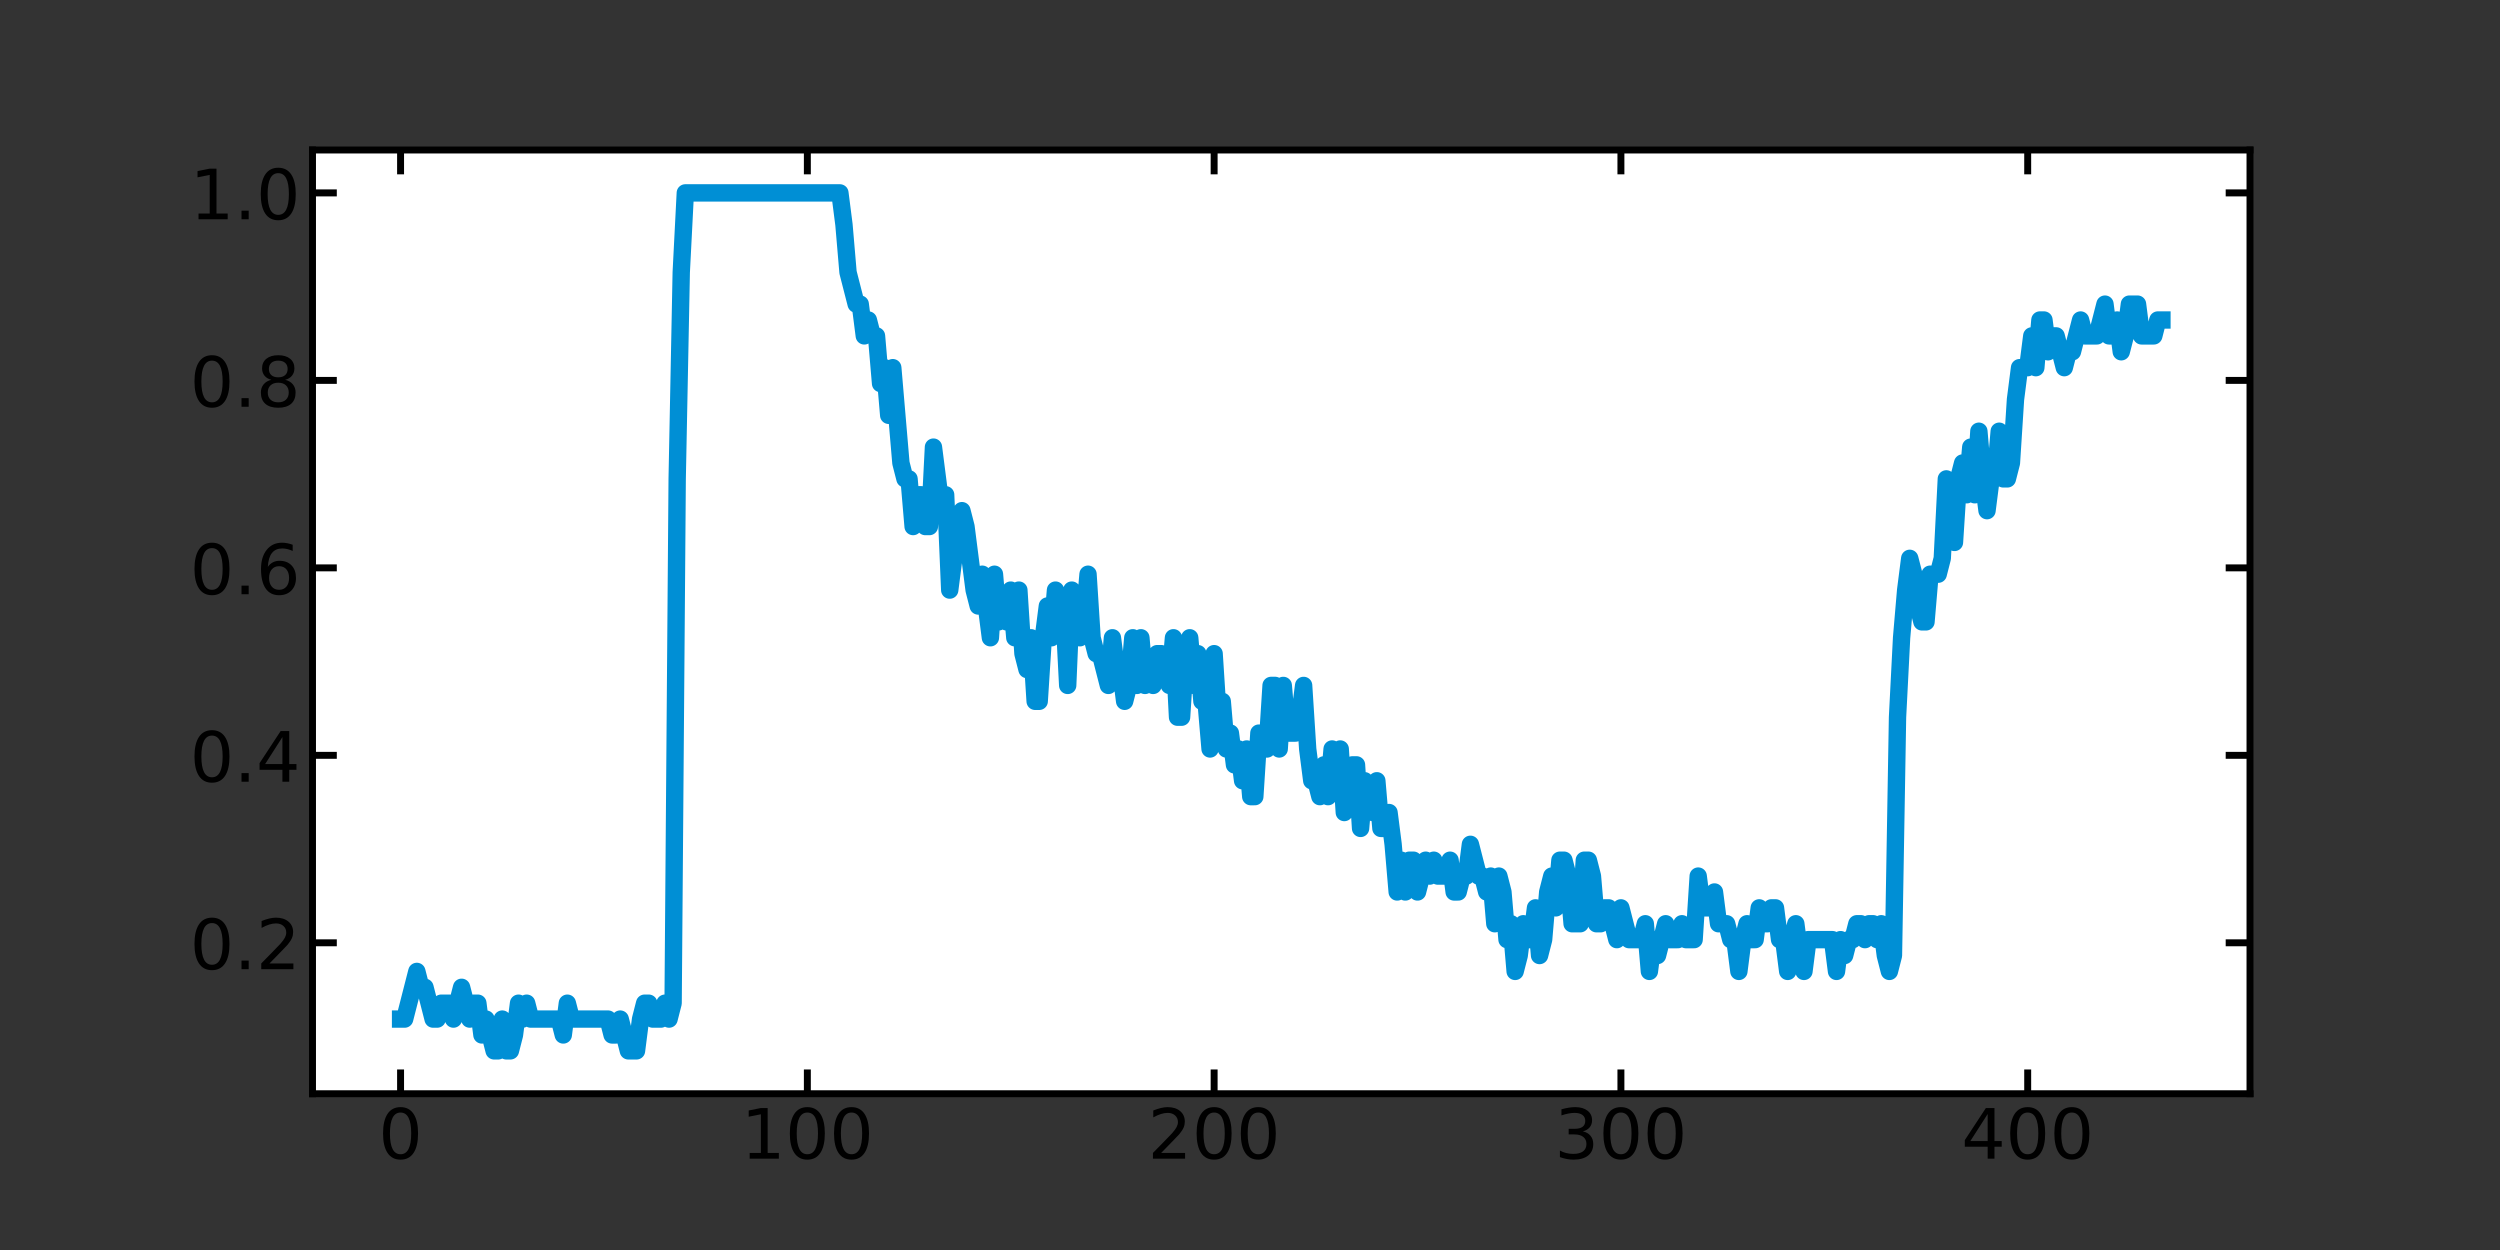 <?xml version="1.0" encoding="utf-8" standalone="no"?>
<!DOCTYPE svg PUBLIC "-//W3C//DTD SVG 1.1//EN"
  "http://www.w3.org/Graphics/SVG/1.1/DTD/svg11.dtd">
<!-- Created with matplotlib (https://matplotlib.org/) -->
<svg height="360pt" version="1.1" viewBox="0 0 720 360" width="720pt" xmlns="http://www.w3.org/2000/svg" xmlns:xlink="http://www.w3.org/1999/xlink">
 <rect x="0" y="0" width="720" height="360" fill="#333333" stroke="none"/>
 <defs>
  <style type="text/css">*{stroke-linecap:butt;stroke-linejoin:round;}</style>
 </defs>
 <g id="figure_1">
  <g id="patch_1">
   <path d="M 0 360 
L 720 360 
L 720 0 
L 0 0 
z
" style="fill:none;"/>
  </g>
  <g id="axes_1">
   <g id="patch_2">
    <path d="M 90 315 
L 648 315 
L 648 43.2 
L 90 43.2 
z
" style="fill:#ffffff;"/>
   </g>
   <g id="matplotlib.axis_1">
    <g id="xtick_1">
     <g id="line2d_1">
      <defs>
       <path d="M 0 0 
L 0 -7 
" id="m484da87f1b" style="stroke:#000000;stroke-width:2;"/>
      </defs>
      <g>
       <use style="stroke:#000000;stroke-width:2;" x="115.364" xlink:href="#m484da87f1b" y="315"/>
      </g>
     </g>
     <g id="line2d_2">
      <defs>
       <path d="M 0 0 
L 0 7 
" id="mbf1b014d46" style="stroke:#000000;stroke-width:2;"/>
      </defs>
      <g>
       <use style="stroke:#000000;stroke-width:2;" x="115.364" xlink:href="#mbf1b014d46" y="43.2"/>
      </g>
     </g>
     <g id="text_1">
      <!-- 0 -->
      <g transform="translate(109.001 333.697)scale(0.2 -0.2)">
       <defs>
        <path d="M 31.781 66.406 
Q 24.172 66.406 20.328 58.906 
Q 16.5 51.422 16.5 36.375 
Q 16.5 21.391 20.328 13.891 
Q 24.172 6.391 31.781 6.391 
Q 39.453 6.391 43.281 13.891 
Q 47.125 21.391 47.125 36.375 
Q 47.125 51.422 43.281 58.906 
Q 39.453 66.406 31.781 66.406 
z
M 31.781 74.219 
Q 44.047 74.219 50.516 64.516 
Q 56.984 54.828 56.984 36.375 
Q 56.984 17.969 50.516 8.266 
Q 44.047 -1.422 31.781 -1.422 
Q 19.531 -1.422 13.062 8.266 
Q 6.594 17.969 6.594 36.375 
Q 6.594 54.828 13.062 64.516 
Q 19.531 74.219 31.781 74.219 
z
" id="DejaVuSans-48"/>
       </defs>
       <use xlink:href="#DejaVuSans-48"/>
      </g>
     </g>
    </g>
    <g id="xtick_2">
     <g id="line2d_3">
      <g>
       <use style="stroke:#000000;stroke-width:2;" x="232.517" xlink:href="#m484da87f1b" y="315"/>
      </g>
     </g>
     <g id="line2d_4">
      <g>
       <use style="stroke:#000000;stroke-width:2;" x="232.517" xlink:href="#mbf1b014d46" y="43.2"/>
      </g>
     </g>
     <g id="text_2">
      <!-- 100 -->
      <g transform="translate(213.429 333.697)scale(0.2 -0.2)">
       <defs>
        <path d="M 12.406 8.297 
L 28.516 8.297 
L 28.516 63.922 
L 10.984 60.406 
L 10.984 69.391 
L 28.422 72.906 
L 38.281 72.906 
L 38.281 8.297 
L 54.391 8.297 
L 54.391 0 
L 12.406 0 
z
" id="DejaVuSans-49"/>
       </defs>
       <use xlink:href="#DejaVuSans-49"/>
       <use x="63.623" xlink:href="#DejaVuSans-48"/>
       <use x="127.246" xlink:href="#DejaVuSans-48"/>
      </g>
     </g>
    </g>
    <g id="xtick_3">
     <g id="line2d_5">
      <g>
       <use style="stroke:#000000;stroke-width:2;" x="349.67" xlink:href="#m484da87f1b" y="315"/>
      </g>
     </g>
     <g id="line2d_6">
      <g>
       <use style="stroke:#000000;stroke-width:2;" x="349.67" xlink:href="#mbf1b014d46" y="43.2"/>
      </g>
     </g>
     <g id="text_3">
      <!-- 200 -->
      <g transform="translate(330.582 333.697)scale(0.2 -0.2)">
       <defs>
        <path d="M 19.188 8.297 
L 53.609 8.297 
L 53.609 0 
L 7.328 0 
L 7.328 8.297 
Q 12.938 14.109 22.625 23.891 
Q 32.328 33.688 34.812 36.531 
Q 39.547 41.844 41.422 45.531 
Q 43.312 49.219 43.312 52.781 
Q 43.312 58.594 39.234 62.25 
Q 35.156 65.922 28.609 65.922 
Q 23.969 65.922 18.812 64.312 
Q 13.672 62.703 7.812 59.422 
L 7.812 69.391 
Q 13.766 71.781 18.938 73 
Q 24.125 74.219 28.422 74.219 
Q 39.75 74.219 46.484 68.547 
Q 53.219 62.891 53.219 53.422 
Q 53.219 48.922 51.531 44.891 
Q 49.859 40.875 45.406 35.406 
Q 44.188 33.984 37.641 27.219 
Q 31.109 20.453 19.188 8.297 
z
" id="DejaVuSans-50"/>
       </defs>
       <use xlink:href="#DejaVuSans-50"/>
       <use x="63.623" xlink:href="#DejaVuSans-48"/>
       <use x="127.246" xlink:href="#DejaVuSans-48"/>
      </g>
     </g>
    </g>
    <g id="xtick_4">
     <g id="line2d_7">
      <g>
       <use style="stroke:#000000;stroke-width:2;" x="466.823" xlink:href="#m484da87f1b" y="315"/>
      </g>
     </g>
     <g id="line2d_8">
      <g>
       <use style="stroke:#000000;stroke-width:2;" x="466.823" xlink:href="#mbf1b014d46" y="43.2"/>
      </g>
     </g>
     <g id="text_4">
      <!-- 300 -->
      <g transform="translate(447.735 333.697)scale(0.2 -0.2)">
       <defs>
        <path d="M 40.578 39.312 
Q 47.656 37.797 51.625 33 
Q 55.609 28.219 55.609 21.188 
Q 55.609 10.406 48.188 4.484 
Q 40.766 -1.422 27.094 -1.422 
Q 22.516 -1.422 17.656 -0.516 
Q 12.797 0.391 7.625 2.203 
L 7.625 11.719 
Q 11.719 9.328 16.594 8.109 
Q 21.484 6.891 26.812 6.891 
Q 36.078 6.891 40.938 10.547 
Q 45.797 14.203 45.797 21.188 
Q 45.797 27.641 41.281 31.266 
Q 36.766 34.906 28.719 34.906 
L 20.219 34.906 
L 20.219 43.016 
L 29.109 43.016 
Q 36.375 43.016 40.234 45.922 
Q 44.094 48.828 44.094 54.297 
Q 44.094 59.906 40.109 62.906 
Q 36.141 65.922 28.719 65.922 
Q 24.656 65.922 20.016 65.031 
Q 15.375 64.156 9.812 62.312 
L 9.812 71.094 
Q 15.438 72.656 20.344 73.438 
Q 25.25 74.219 29.594 74.219 
Q 40.828 74.219 47.359 69.109 
Q 53.906 64.016 53.906 55.328 
Q 53.906 49.266 50.438 45.094 
Q 46.969 40.922 40.578 39.312 
z
" id="DejaVuSans-51"/>
       </defs>
       <use xlink:href="#DejaVuSans-51"/>
       <use x="63.623" xlink:href="#DejaVuSans-48"/>
       <use x="127.246" xlink:href="#DejaVuSans-48"/>
      </g>
     </g>
    </g>
    <g id="xtick_5">
     <g id="line2d_9">
      <g>
       <use style="stroke:#000000;stroke-width:2;" x="583.976" xlink:href="#m484da87f1b" y="315"/>
      </g>
     </g>
     <g id="line2d_10">
      <g>
       <use style="stroke:#000000;stroke-width:2;" x="583.976" xlink:href="#mbf1b014d46" y="43.2"/>
      </g>
     </g>
     <g id="text_5">
      <!-- 400 -->
      <g transform="translate(564.888 333.697)scale(0.2 -0.2)">
       <defs>
        <path d="M 37.797 64.312 
L 12.891 25.391 
L 37.797 25.391 
z
M 35.203 72.906 
L 47.609 72.906 
L 47.609 25.391 
L 58.016 25.391 
L 58.016 17.188 
L 47.609 17.188 
L 47.609 0 
L 37.797 0 
L 37.797 17.188 
L 4.891 17.188 
L 4.891 26.703 
z
" id="DejaVuSans-52"/>
       </defs>
       <use xlink:href="#DejaVuSans-52"/>
       <use x="63.623" xlink:href="#DejaVuSans-48"/>
       <use x="127.246" xlink:href="#DejaVuSans-48"/>
      </g>
     </g>
    </g>
   </g>
   <g id="matplotlib.axis_2">
    <g id="ytick_1">
     <g id="line2d_11">
      <defs>
       <path d="M 0 0 
L 7 0 
" id="ma80dca74a7" style="stroke:#000000;stroke-width:2;"/>
      </defs>
      <g>
       <use style="stroke:#000000;stroke-width:2;" x="90" xlink:href="#ma80dca74a7" y="271.53"/>
      </g>
     </g>
     <g id="line2d_12">
      <defs>
       <path d="M 0 0 
L -7 0 
" id="m265b74ad56" style="stroke:#000000;stroke-width:2;"/>
      </defs>
      <g>
       <use style="stroke:#000000;stroke-width:2;" x="648" xlink:href="#m265b74ad56" y="271.53"/>
      </g>
     </g>
     <g id="text_6">
      <!-- 0.2 -->
      <g transform="translate(54.694 279.129)scale(0.2 -0.2)">
       <defs>
        <path d="M 10.688 12.406 
L 21 12.406 
L 21 0 
L 10.688 0 
z
" id="DejaVuSans-46"/>
       </defs>
       <use xlink:href="#DejaVuSans-48"/>
       <use x="63.623" xlink:href="#DejaVuSans-46"/>
       <use x="95.41" xlink:href="#DejaVuSans-50"/>
      </g>
     </g>
    </g>
    <g id="ytick_2">
     <g id="line2d_13">
      <g>
       <use style="stroke:#000000;stroke-width:2;" x="90" xlink:href="#ma80dca74a7" y="217.536"/>
      </g>
     </g>
     <g id="line2d_14">
      <g>
       <use style="stroke:#000000;stroke-width:2;" x="648" xlink:href="#m265b74ad56" y="217.536"/>
      </g>
     </g>
     <g id="text_7">
      <!-- 0.4 -->
      <g transform="translate(54.694 225.135)scale(0.2 -0.2)">
       <use xlink:href="#DejaVuSans-48"/>
       <use x="63.623" xlink:href="#DejaVuSans-46"/>
       <use x="95.41" xlink:href="#DejaVuSans-52"/>
      </g>
     </g>
    </g>
    <g id="ytick_3">
     <g id="line2d_15">
      <g>
       <use style="stroke:#000000;stroke-width:2;" x="90" xlink:href="#ma80dca74a7" y="163.542"/>
      </g>
     </g>
     <g id="line2d_16">
      <g>
       <use style="stroke:#000000;stroke-width:2;" x="648" xlink:href="#m265b74ad56" y="163.542"/>
      </g>
     </g>
     <g id="text_8">
      <!-- 0.6 -->
      <g transform="translate(54.694 171.141)scale(0.2 -0.2)">
       <defs>
        <path d="M 33.016 40.375 
Q 26.375 40.375 22.484 35.828 
Q 18.609 31.297 18.609 23.391 
Q 18.609 15.531 22.484 10.953 
Q 26.375 6.391 33.016 6.391 
Q 39.656 6.391 43.531 10.953 
Q 47.406 15.531 47.406 23.391 
Q 47.406 31.297 43.531 35.828 
Q 39.656 40.375 33.016 40.375 
z
M 52.594 71.297 
L 52.594 62.312 
Q 48.875 64.062 45.094 64.984 
Q 41.312 65.922 37.594 65.922 
Q 27.828 65.922 22.672 59.328 
Q 17.531 52.734 16.797 39.406 
Q 19.672 43.656 24.016 45.922 
Q 28.375 48.188 33.594 48.188 
Q 44.578 48.188 50.953 41.516 
Q 57.328 34.859 57.328 23.391 
Q 57.328 12.156 50.688 5.359 
Q 44.047 -1.422 33.016 -1.422 
Q 20.359 -1.422 13.672 8.266 
Q 6.984 17.969 6.984 36.375 
Q 6.984 53.656 15.188 63.938 
Q 23.391 74.219 37.203 74.219 
Q 40.922 74.219 44.703 73.484 
Q 48.484 72.75 52.594 71.297 
z
" id="DejaVuSans-54"/>
       </defs>
       <use xlink:href="#DejaVuSans-48"/>
       <use x="63.623" xlink:href="#DejaVuSans-46"/>
       <use x="95.41" xlink:href="#DejaVuSans-54"/>
      </g>
     </g>
    </g>
    <g id="ytick_4">
     <g id="line2d_17">
      <g>
       <use style="stroke:#000000;stroke-width:2;" x="90" xlink:href="#ma80dca74a7" y="109.548"/>
      </g>
     </g>
     <g id="line2d_18">
      <g>
       <use style="stroke:#000000;stroke-width:2;" x="648" xlink:href="#m265b74ad56" y="109.548"/>
      </g>
     </g>
     <g id="text_9">
      <!-- 0.8 -->
      <g transform="translate(54.694 117.147)scale(0.2 -0.2)">
       <defs>
        <path d="M 31.781 34.625 
Q 24.75 34.625 20.719 30.859 
Q 16.703 27.094 16.703 20.516 
Q 16.703 13.922 20.719 10.156 
Q 24.75 6.391 31.781 6.391 
Q 38.812 6.391 42.859 10.172 
Q 46.922 13.969 46.922 20.516 
Q 46.922 27.094 42.891 30.859 
Q 38.875 34.625 31.781 34.625 
z
M 21.922 38.812 
Q 15.578 40.375 12.031 44.719 
Q 8.5 49.078 8.5 55.328 
Q 8.5 64.062 14.719 69.141 
Q 20.953 74.219 31.781 74.219 
Q 42.672 74.219 48.875 69.141 
Q 55.078 64.062 55.078 55.328 
Q 55.078 49.078 51.531 44.719 
Q 48 40.375 41.703 38.812 
Q 48.828 37.156 52.797 32.312 
Q 56.781 27.484 56.781 20.516 
Q 56.781 9.906 50.312 4.234 
Q 43.844 -1.422 31.781 -1.422 
Q 19.734 -1.422 13.25 4.234 
Q 6.781 9.906 6.781 20.516 
Q 6.781 27.484 10.781 32.312 
Q 14.797 37.156 21.922 38.812 
z
M 18.312 54.391 
Q 18.312 48.734 21.844 45.562 
Q 25.391 42.391 31.781 42.391 
Q 38.141 42.391 41.719 45.562 
Q 45.312 48.734 45.312 54.391 
Q 45.312 60.062 41.719 63.234 
Q 38.141 66.406 31.781 66.406 
Q 25.391 66.406 21.844 63.234 
Q 18.312 60.062 18.312 54.391 
z
" id="DejaVuSans-56"/>
       </defs>
       <use xlink:href="#DejaVuSans-48"/>
       <use x="63.623" xlink:href="#DejaVuSans-46"/>
       <use x="95.41" xlink:href="#DejaVuSans-56"/>
      </g>
     </g>
    </g>
    <g id="ytick_5">
     <g id="line2d_19">
      <g>
       <use style="stroke:#000000;stroke-width:2;" x="90" xlink:href="#ma80dca74a7" y="55.555"/>
      </g>
     </g>
     <g id="line2d_20">
      <g>
       <use style="stroke:#000000;stroke-width:2;" x="648" xlink:href="#m265b74ad56" y="55.555"/>
      </g>
     </g>
     <g id="text_10">
      <!-- 1.0 -->
      <g transform="translate(54.694 63.153)scale(0.2 -0.2)">
       <use xlink:href="#DejaVuSans-49"/>
       <use x="63.623" xlink:href="#DejaVuSans-46"/>
       <use x="95.41" xlink:href="#DejaVuSans-48"/>
      </g>
     </g>
    </g>
   </g>
   <g id="line2d_21">
    <path clip-path="url(#pc0683c75ab)" d="M 115.364 293.494 
L 116.535 293.494 
L 120.05 279.767 
L 121.221 284.342 
L 122.393 284.342 
L 124.736 293.494 
L 125.907 293.494 
L 127.079 288.918 
L 129.422 288.918 
L 130.594 293.494 
L 132.937 284.342 
L 135.28 293.494 
L 136.451 288.918 
L 137.623 288.918 
L 138.794 298.07 
L 139.966 293.494 
L 142.309 302.645 
L 143.48 302.645 
L 144.652 293.494 
L 145.823 302.645 
L 146.995 302.645 
L 148.166 298.07 
L 149.338 288.918 
L 150.51 293.494 
L 151.681 288.918 
L 152.853 293.494 
L 161.053 293.494 
L 162.225 298.07 
L 163.396 288.918 
L 164.568 293.494 
L 175.112 293.494 
L 176.283 298.07 
L 177.455 298.07 
L 178.626 293.494 
L 180.969 302.645 
L 183.312 302.645 
L 184.484 293.494 
L 185.655 288.918 
L 186.827 288.918 
L 187.999 293.494 
L 190.342 293.494 
L 191.513 288.918 
L 192.685 293.494 
L 193.856 288.918 
L 195.028 137.918 
L 196.199 78.433 
L 197.371 55.555 
L 241.889 55.555 
L 243.06 64.706 
L 244.232 78.433 
L 246.575 87.585 
L 247.747 87.585 
L 248.918 96.736 
L 250.09 92.161 
L 251.261 96.736 
L 252.433 96.736 
L 253.604 110.464 
L 254.776 105.888 
L 255.947 119.615 
L 257.119 105.888 
L 259.462 133.342 
L 260.633 137.918 
L 261.805 137.918 
L 262.976 151.645 
L 264.148 142.494 
L 265.32 142.494 
L 266.491 151.645 
L 267.663 151.645 
L 268.834 128.767 
L 271.177 147.07 
L 272.349 142.494 
L 273.52 169.948 
L 275.863 151.645 
L 277.035 147.07 
L 278.206 151.645 
L 280.549 169.948 
L 281.721 174.524 
L 282.893 165.373 
L 285.236 183.676 
L 286.407 165.373 
L 287.579 179.1 
L 288.75 174.524 
L 289.922 179.1 
L 291.093 169.948 
L 292.265 183.676 
L 293.436 169.948 
L 294.608 188.252 
L 295.779 192.827 
L 296.951 183.676 
L 298.122 201.979 
L 299.294 201.979 
L 300.465 183.676 
L 301.637 174.524 
L 302.809 183.676 
L 303.98 169.948 
L 305.152 174.524 
L 306.323 174.524 
L 307.495 197.403 
L 308.666 169.948 
L 309.838 174.524 
L 311.009 183.676 
L 312.181 179.1 
L 313.352 165.373 
L 314.524 183.676 
L 315.695 188.252 
L 316.867 188.252 
L 319.21 197.403 
L 320.381 183.676 
L 321.553 192.827 
L 322.725 192.827 
L 323.896 201.979 
L 325.068 197.403 
L 326.239 183.676 
L 327.411 197.403 
L 328.582 183.676 
L 329.754 197.403 
L 330.925 192.827 
L 332.097 197.403 
L 333.268 188.252 
L 334.44 188.252 
L 336.783 197.403 
L 337.954 183.676 
L 339.126 206.555 
L 340.298 206.555 
L 341.469 188.252 
L 342.641 183.676 
L 343.812 197.403 
L 344.984 188.252 
L 346.155 201.979 
L 347.327 201.979 
L 348.498 215.706 
L 349.67 188.252 
L 350.841 206.555 
L 352.013 201.979 
L 353.184 215.706 
L 354.356 211.13 
L 355.527 220.282 
L 356.699 215.706 
L 357.87 224.858 
L 359.042 215.706 
L 360.214 229.433 
L 361.385 229.433 
L 362.557 211.13 
L 363.728 215.706 
L 364.9 215.706 
L 366.071 197.403 
L 367.243 197.403 
L 368.414 215.706 
L 369.586 197.403 
L 370.757 211.13 
L 373.1 211.13 
L 374.272 206.555 
L 375.443 197.403 
L 376.615 215.706 
L 377.786 224.858 
L 378.958 224.858 
L 380.13 229.433 
L 381.301 220.282 
L 382.473 229.433 
L 383.644 215.706 
L 384.816 224.858 
L 385.987 215.706 
L 387.159 234.009 
L 388.33 229.433 
L 389.502 220.282 
L 390.673 220.282 
L 391.845 238.585 
L 393.016 224.858 
L 395.359 234.009 
L 396.531 224.858 
L 397.702 238.585 
L 398.874 238.585 
L 400.046 234.009 
L 401.217 243.161 
L 402.389 256.888 
L 403.56 247.736 
L 404.732 256.888 
L 405.903 247.736 
L 407.075 247.736 
L 408.246 256.888 
L 410.589 247.736 
L 411.761 252.312 
L 412.932 247.736 
L 414.104 252.312 
L 416.447 252.312 
L 417.619 247.736 
L 418.79 256.888 
L 419.962 256.888 
L 421.133 252.312 
L 422.305 252.312 
L 423.476 243.161 
L 425.819 252.312 
L 426.991 252.312 
L 428.162 256.888 
L 429.334 252.312 
L 430.505 266.039 
L 431.677 252.312 
L 432.848 256.888 
L 434.02 270.615 
L 435.191 266.039 
L 436.363 279.767 
L 437.535 275.191 
L 438.706 266.039 
L 439.878 270.615 
L 441.049 270.615 
L 442.221 261.464 
L 443.392 275.191 
L 444.564 270.615 
L 445.735 256.888 
L 446.907 252.312 
L 448.078 261.464 
L 449.25 247.736 
L 450.421 247.736 
L 451.593 252.312 
L 452.764 266.039 
L 455.107 266.039 
L 456.279 247.736 
L 457.451 247.736 
L 458.622 252.312 
L 459.794 266.039 
L 460.965 266.039 
L 462.137 261.464 
L 463.308 261.464 
L 465.651 270.615 
L 466.823 261.464 
L 469.166 270.615 
L 472.68 270.615 
L 473.852 266.039 
L 475.024 279.767 
L 476.195 270.615 
L 477.367 275.191 
L 479.71 266.039 
L 480.881 270.615 
L 483.224 270.615 
L 484.396 266.039 
L 485.567 270.615 
L 487.91 270.615 
L 489.082 252.312 
L 490.253 261.464 
L 492.596 261.464 
L 493.768 256.888 
L 494.94 266.039 
L 497.283 266.039 
L 498.454 270.615 
L 499.626 270.615 
L 500.797 279.767 
L 501.969 270.615 
L 503.14 266.039 
L 504.312 270.615 
L 505.483 270.615 
L 506.655 261.464 
L 507.826 266.039 
L 508.998 266.039 
L 510.169 261.464 
L 511.341 261.464 
L 512.512 270.615 
L 513.684 270.615 
L 514.856 279.767 
L 516.027 270.615 
L 517.199 266.039 
L 518.37 275.191 
L 519.542 279.767 
L 520.713 270.615 
L 527.742 270.615 
L 528.914 279.767 
L 530.085 270.615 
L 531.257 275.191 
L 532.429 270.615 
L 533.6 270.615 
L 534.772 266.039 
L 535.943 266.039 
L 537.115 270.615 
L 538.286 266.039 
L 539.458 266.039 
L 540.629 270.615 
L 541.801 266.039 
L 542.972 275.191 
L 544.144 279.767 
L 545.315 275.191 
L 546.487 206.555 
L 547.658 183.676 
L 548.83 169.948 
L 550.001 160.797 
L 551.173 165.373 
L 552.345 174.524 
L 553.516 179.1 
L 554.688 179.1 
L 555.859 165.373 
L 558.202 165.373 
L 559.374 160.797 
L 560.545 137.918 
L 561.717 142.494 
L 562.888 156.221 
L 564.06 137.918 
L 565.231 133.342 
L 566.403 142.494 
L 567.574 128.767 
L 568.746 142.494 
L 569.917 124.191 
L 571.089 137.918 
L 572.261 147.07 
L 573.432 137.918 
L 574.604 137.918 
L 575.775 124.191 
L 576.947 137.918 
L 578.118 137.918 
L 579.29 133.342 
L 580.461 115.039 
L 581.633 105.888 
L 583.976 105.888 
L 585.147 96.736 
L 586.319 105.888 
L 587.49 92.161 
L 588.662 92.161 
L 589.834 101.312 
L 591.005 96.736 
L 592.177 96.736 
L 594.52 105.888 
L 595.691 101.312 
L 596.863 101.312 
L 599.206 92.161 
L 600.377 96.736 
L 603.892 96.736 
L 606.235 87.585 
L 607.406 96.736 
L 608.578 96.736 
L 609.75 92.161 
L 610.921 101.312 
L 612.093 96.736 
L 613.264 87.585 
L 615.607 87.585 
L 616.779 96.736 
L 620.293 96.736 
L 621.465 92.161 
L 622.636 92.161 
L 622.636 92.161 
" style="fill:none;stroke:#008fd5;stroke-linecap:square;stroke-width:5;"/>
   </g>
   <g id="patch_3">
    <path d="M 90 315 
L 90 43.2 
" style="fill:none;stroke:#000000;stroke-linecap:square;stroke-linejoin:miter;stroke-width:2;"/>
   </g>
   <g id="patch_4">
    <path d="M 648 315 
L 648 43.2 
" style="fill:none;stroke:#000000;stroke-linecap:square;stroke-linejoin:miter;stroke-width:2;"/>
   </g>
   <g id="patch_5">
    <path d="M 90 315 
L 648 315 
" style="fill:none;stroke:#000000;stroke-linecap:square;stroke-linejoin:miter;stroke-width:2;"/>
   </g>
   <g id="patch_6">
    <path d="M 90 43.2 
L 648 43.2 
" style="fill:none;stroke:#000000;stroke-linecap:square;stroke-linejoin:miter;stroke-width:2;"/>
   </g>
  </g>
 </g>
 <defs>
  <clipPath id="pc0683c75ab">
   <rect height="271.8" width="558" x="90" y="43.2"/>
  </clipPath>
 </defs>
</svg>

